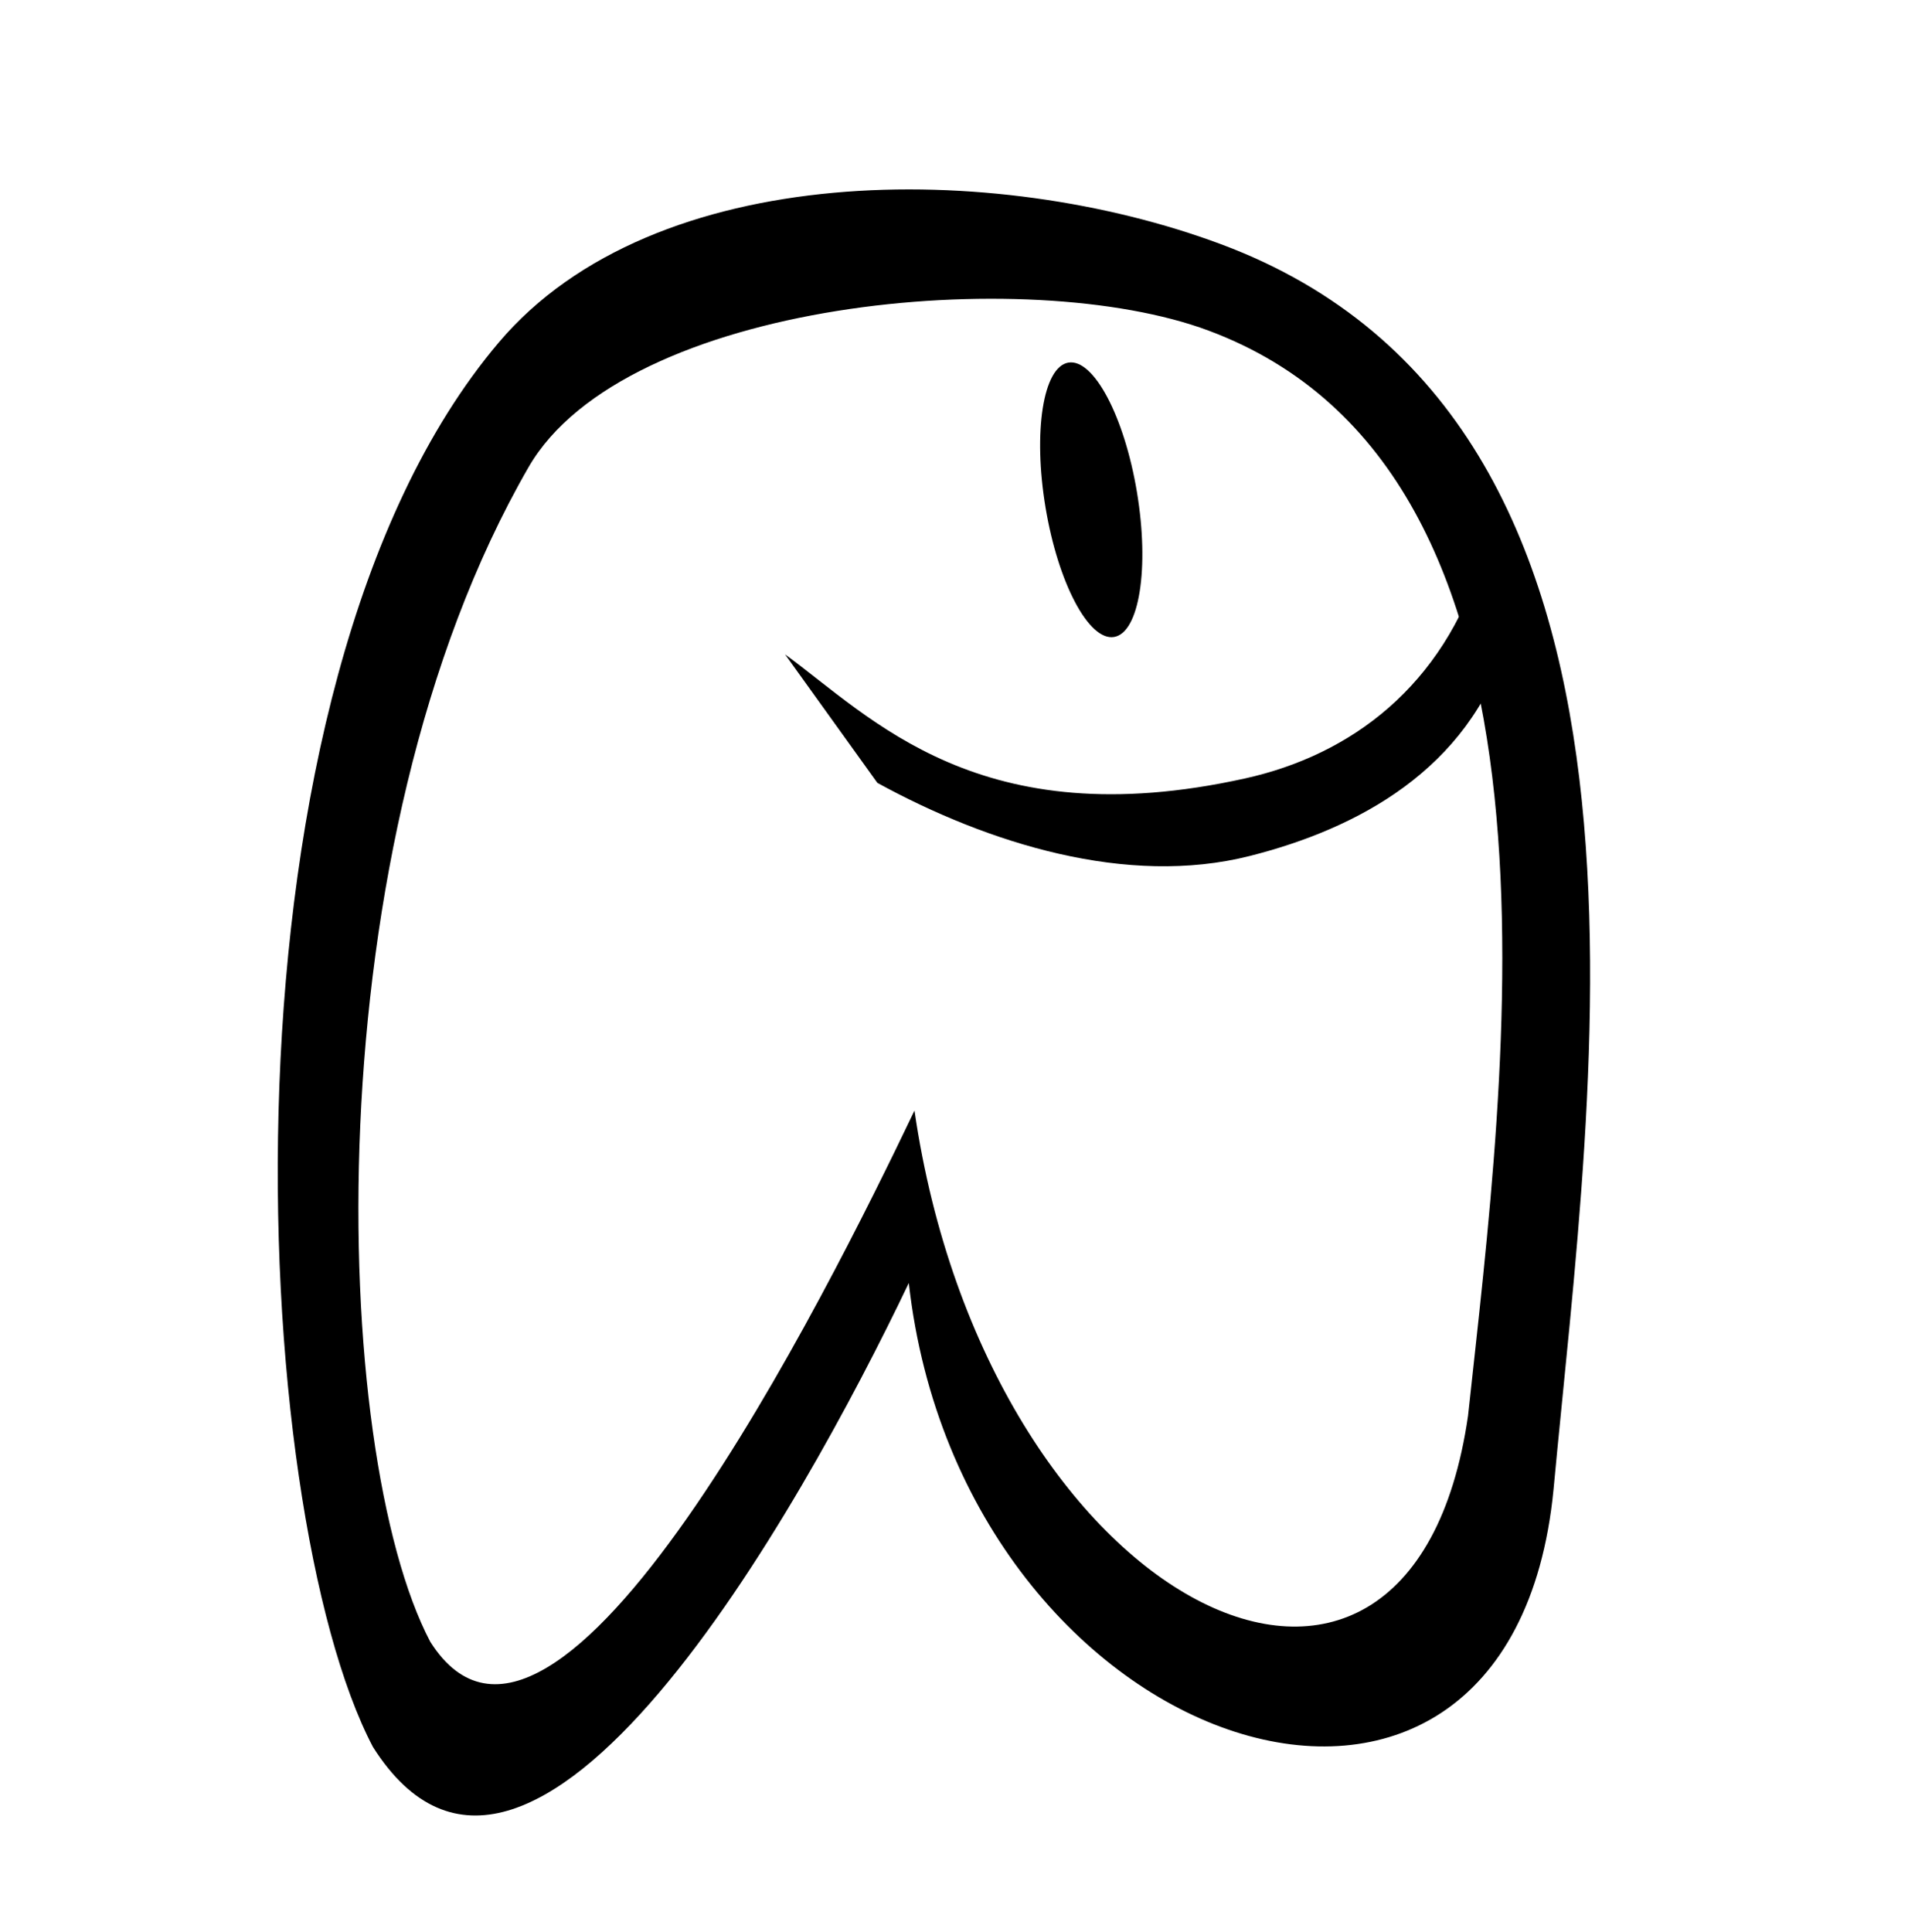<?xml version="1.0" encoding="UTF-8" standalone="no"?>
<!-- Created with Inkscape (http://www.inkscape.org/) -->

<svg
   xmlns:dc="http://purl.org/dc/elements/1.1/"
   xmlns:cc="http://creativecommons.org/ns#"
   xmlns:rdf="http://www.w3.org/1999/02/22-rdf-syntax-ns#"
   xmlns:svg="http://www.w3.org/2000/svg"
   xmlns="http://www.w3.org/2000/svg"
   xmlns:sodipodi="http://sodipodi.sourceforge.net/DTD/sodipodi-0.dtd"
   xmlns:inkscape="http://www.inkscape.org/namespaces/inkscape"
   width="324.562mm"
   height="328.583mm"
   viewBox="0 0 324.562 328.583"
   version="1.1"
   id="svg8"
   inkscape:version="0.92.4 (5da689c313, 2019-01-14)"
   sodipodi:docname="letter-L.svg">
  <defs
     id="defs2" />
  <sodipodi:namedview
     id="base"
     pagecolor="#ffffff"
     bordercolor="#666666"
     borderopacity="1.0"
     inkscape:pageopacity="0.0"
     inkscape:pageshadow="2"
     inkscape:zoom="0.7"
     inkscape:cx="252.82947"
     inkscape:cy="612.36375"
     inkscape:document-units="mm"
     inkscape:current-layer="layer1"
     showgrid="false"
     inkscape:window-width="2243"
     inkscape:window-height="1416"
     inkscape:window-x="206"
     inkscape:window-y="176"
     inkscape:window-maximized="0"
     fit-margin-top="50"
     fit-margin-left="50"
     fit-margin-right="50"
     fit-margin-bottom="50" />
  <g
     inkscape:label="Layer 1"
     inkscape:groupmode="layer"
     id="layer1"
     transform="translate(65.394,31.026)">
    <ellipse
       transform="rotate(-9.45)"
       ry="23.653"
       rx="7.884"
       cy="72.984"
       cx="109.738"
       id="ellipse4556"
       style="opacity:1;vector-effect:none;fill:#000000;fill-opacity:1;fill-rule:evenodd;stroke:none;stroke-width:0.265;stroke-linecap:butt;stroke-linejoin:miter;stroke-miterlimit:4;stroke-dasharray:none;stroke-dashoffset:0;stroke-opacity:1" />
    <path
       id="path4567"
       style="opacity:1;vector-effect:none;fill:#000000;fill-opacity:1;stroke:none;stroke-width:0.265;stroke-linecap:butt;stroke-linejoin:miter;stroke-miterlimit:4;stroke-dasharray:none;stroke-dashoffset:0;stroke-opacity:1"
       d="m 68.151,80.27 c 14.73,10.73 33.032,31.105 78.234,21.101 18.122,-4.011 33.678,-15.738 40.287,-37.156 l 4.284,14.277 c -6.609,21.419 -25.44,31.431 -43.767,36.066 -20.859,5.274 -44.463,-2.105 -63.336,-12.435 z"
       inkscape:connector-curvature="0"
       sodipodi:nodetypes="csccscc" />
    <path
       id="path828"
       style="opacity:1;vector-effect:none;fill:#000000;fill-opacity:1;stroke:none;stroke-width:0.212;stroke-linecap:butt;stroke-linejoin:miter;stroke-miterlimit:4;stroke-dasharray:none;stroke-dashoffset:0;stroke-opacity:1"
       d="M 90.164,157.859 C 75.394,188.76 29.126,281.812 7.803,248.211 -9.207,215.922 -12.523,112.637 24.521,48.425 40.913,20.01 109.48,13.737 140.212,25.21 c 64.487,24.075 50.455,125.733 44.115,184.565 -9.886,68.252 -81.875,32.425 -94.163,-51.917 z M 89.198,187.187 C 98.297,267.998 191.478,298.194 198.869,222.318 205.377,152.085 222.917,40.604 142.309,10.51 103.893,-3.831 45.921,-4.054 19.428,27.244 -30.278,85.964 -23.204,225.749 -1.942,266.11 24.712,308.111 70.736,225.814 89.198,187.187 Z"
       inkscape:connector-curvature="0"
       sodipodi:nodetypes="ccssccccsscc" />
  </g>
</svg>
